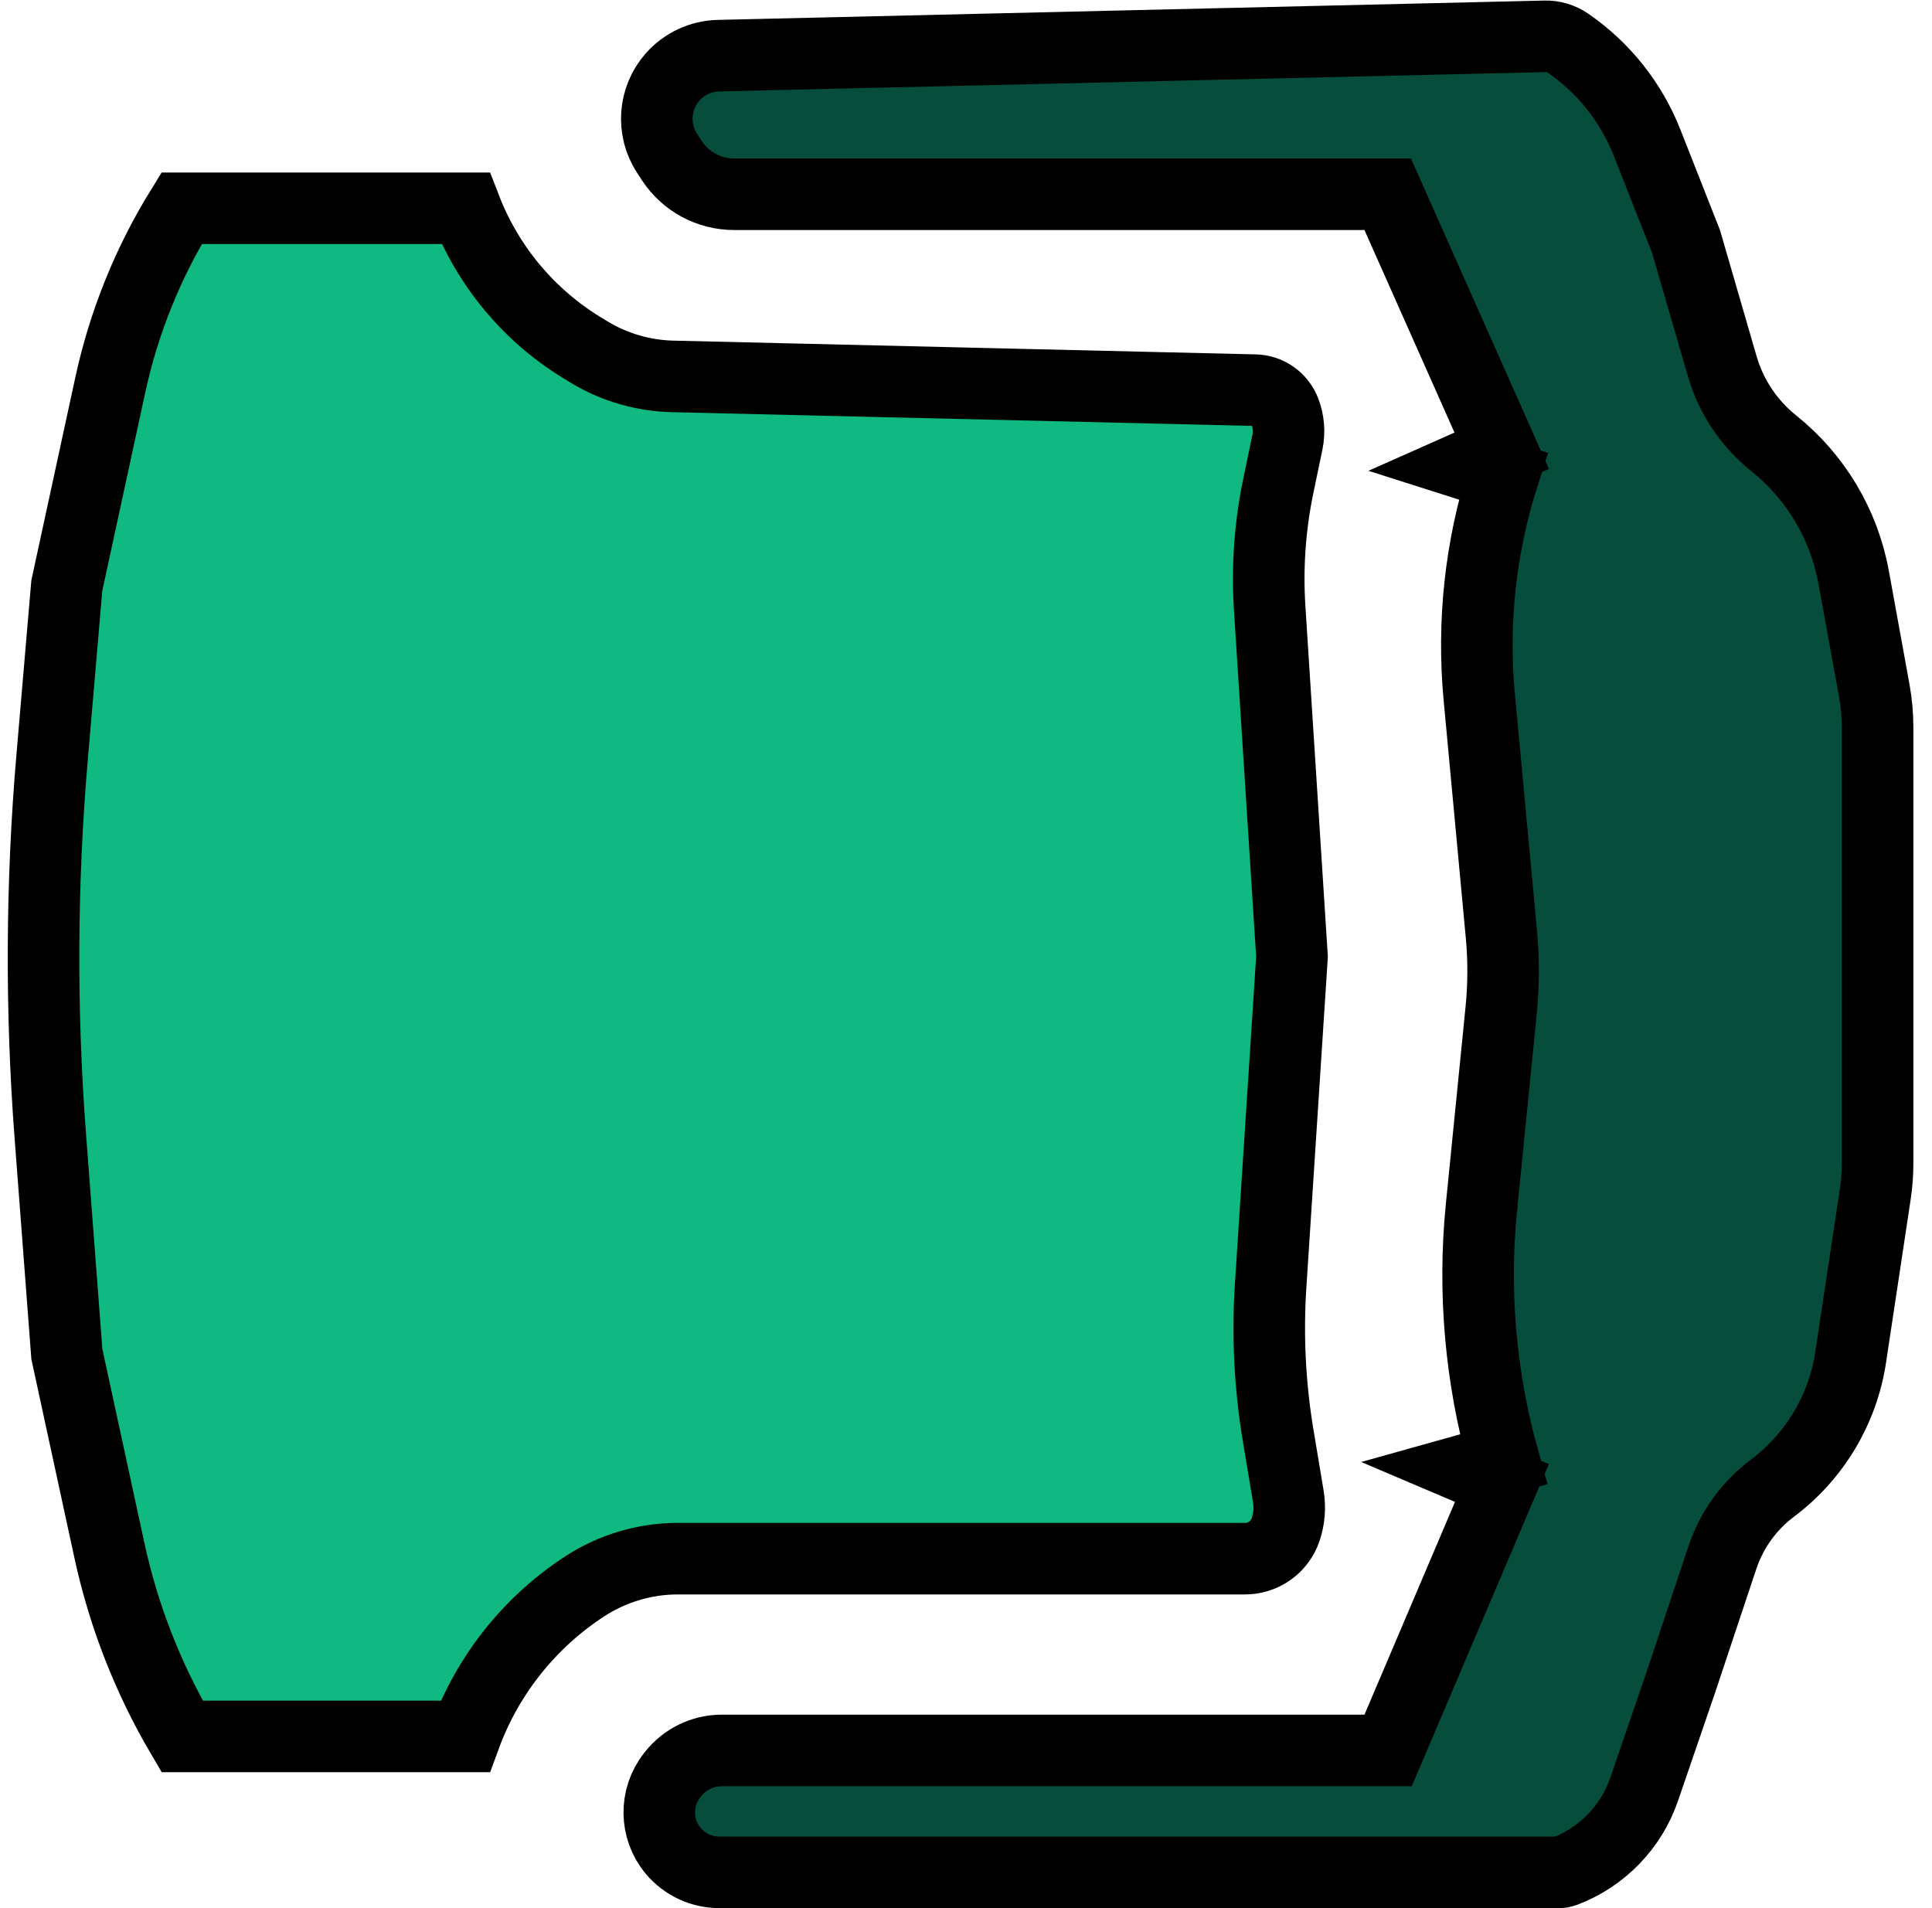 <svg width="81" height="80" viewBox="0 0 81 80" fill="none" xmlns="http://www.w3.org/2000/svg">
  <path d="M62.969 62.176L61.589 61.589L63.033 61.185C62.076 57.764 61.757 54.163 62.11 50.631L62.937 42.359C63.043 41.304 63.046 40.24 62.948 39.184L62.019 29.228C61.727 26.103 62.067 22.952 63.019 19.962L61.589 19.507L62.96 18.898L58.576 9.035L58.18 8.144H57.206H30.777C29.722 8.144 28.739 7.611 28.163 6.728L27.967 6.427C27.316 5.43 27.412 4.121 28.199 3.229C28.687 2.676 29.384 2.351 30.122 2.334L64.779 1.523C65.12 1.515 65.455 1.615 65.736 1.808C67.233 2.837 68.388 4.29 69.054 5.98L70.689 10.129L72.207 15.359C72.576 16.63 73.329 17.757 74.363 18.584C76.122 19.991 77.312 21.986 77.715 24.202L78.582 28.97C78.673 29.472 78.719 29.981 78.719 30.491V38.794V48.784C78.719 49.208 78.687 49.633 78.624 50.052L77.59 56.904C77.26 59.093 76.082 61.064 74.311 62.392C73.332 63.126 72.6 64.141 72.213 65.302L70.472 70.527L70.467 70.539L68.933 75.015C68.387 76.607 67.158 77.871 65.583 78.462C65.516 78.487 65.445 78.5 65.373 78.5H30.154C29.408 78.5 28.7 78.169 28.223 77.596C27.462 76.683 27.445 75.362 28.181 74.429L28.222 74.377C28.714 73.754 29.464 73.39 30.258 73.39H57.206H58.197L58.586 72.478L62.969 62.176Z" fill="#064E3B" stroke="black" stroke-width="3"/>
  <path d="M7.613 8.733H19.521C20.459 11.161 22.175 13.224 24.416 14.588L24.685 14.752C25.745 15.397 26.956 15.752 28.197 15.781L52.616 16.358C53.173 16.371 53.666 16.719 53.866 17.239C54.027 17.657 54.064 18.113 53.973 18.552L53.596 20.361C53.244 22.05 53.121 23.78 53.232 25.502L54.168 40.109L53.272 53.904C53.136 56.002 53.242 58.109 53.587 60.183L54.012 62.732C54.09 63.197 54.052 63.675 53.903 64.122C53.659 64.855 52.973 65.349 52.201 65.349H28.415C27.028 65.349 25.666 65.759 24.508 66.514C22.206 68.015 20.444 70.231 19.503 72.801H7.636C6.212 70.383 5.182 67.752 4.587 65.005L2.803 56.77L2.108 47.617C1.707 42.333 1.732 37.026 2.185 31.746L2.801 24.552L4.626 16.13C5.194 13.51 6.205 11.009 7.613 8.733Z" fill="#10B981" stroke="black" stroke-width="3"/>
</svg>
